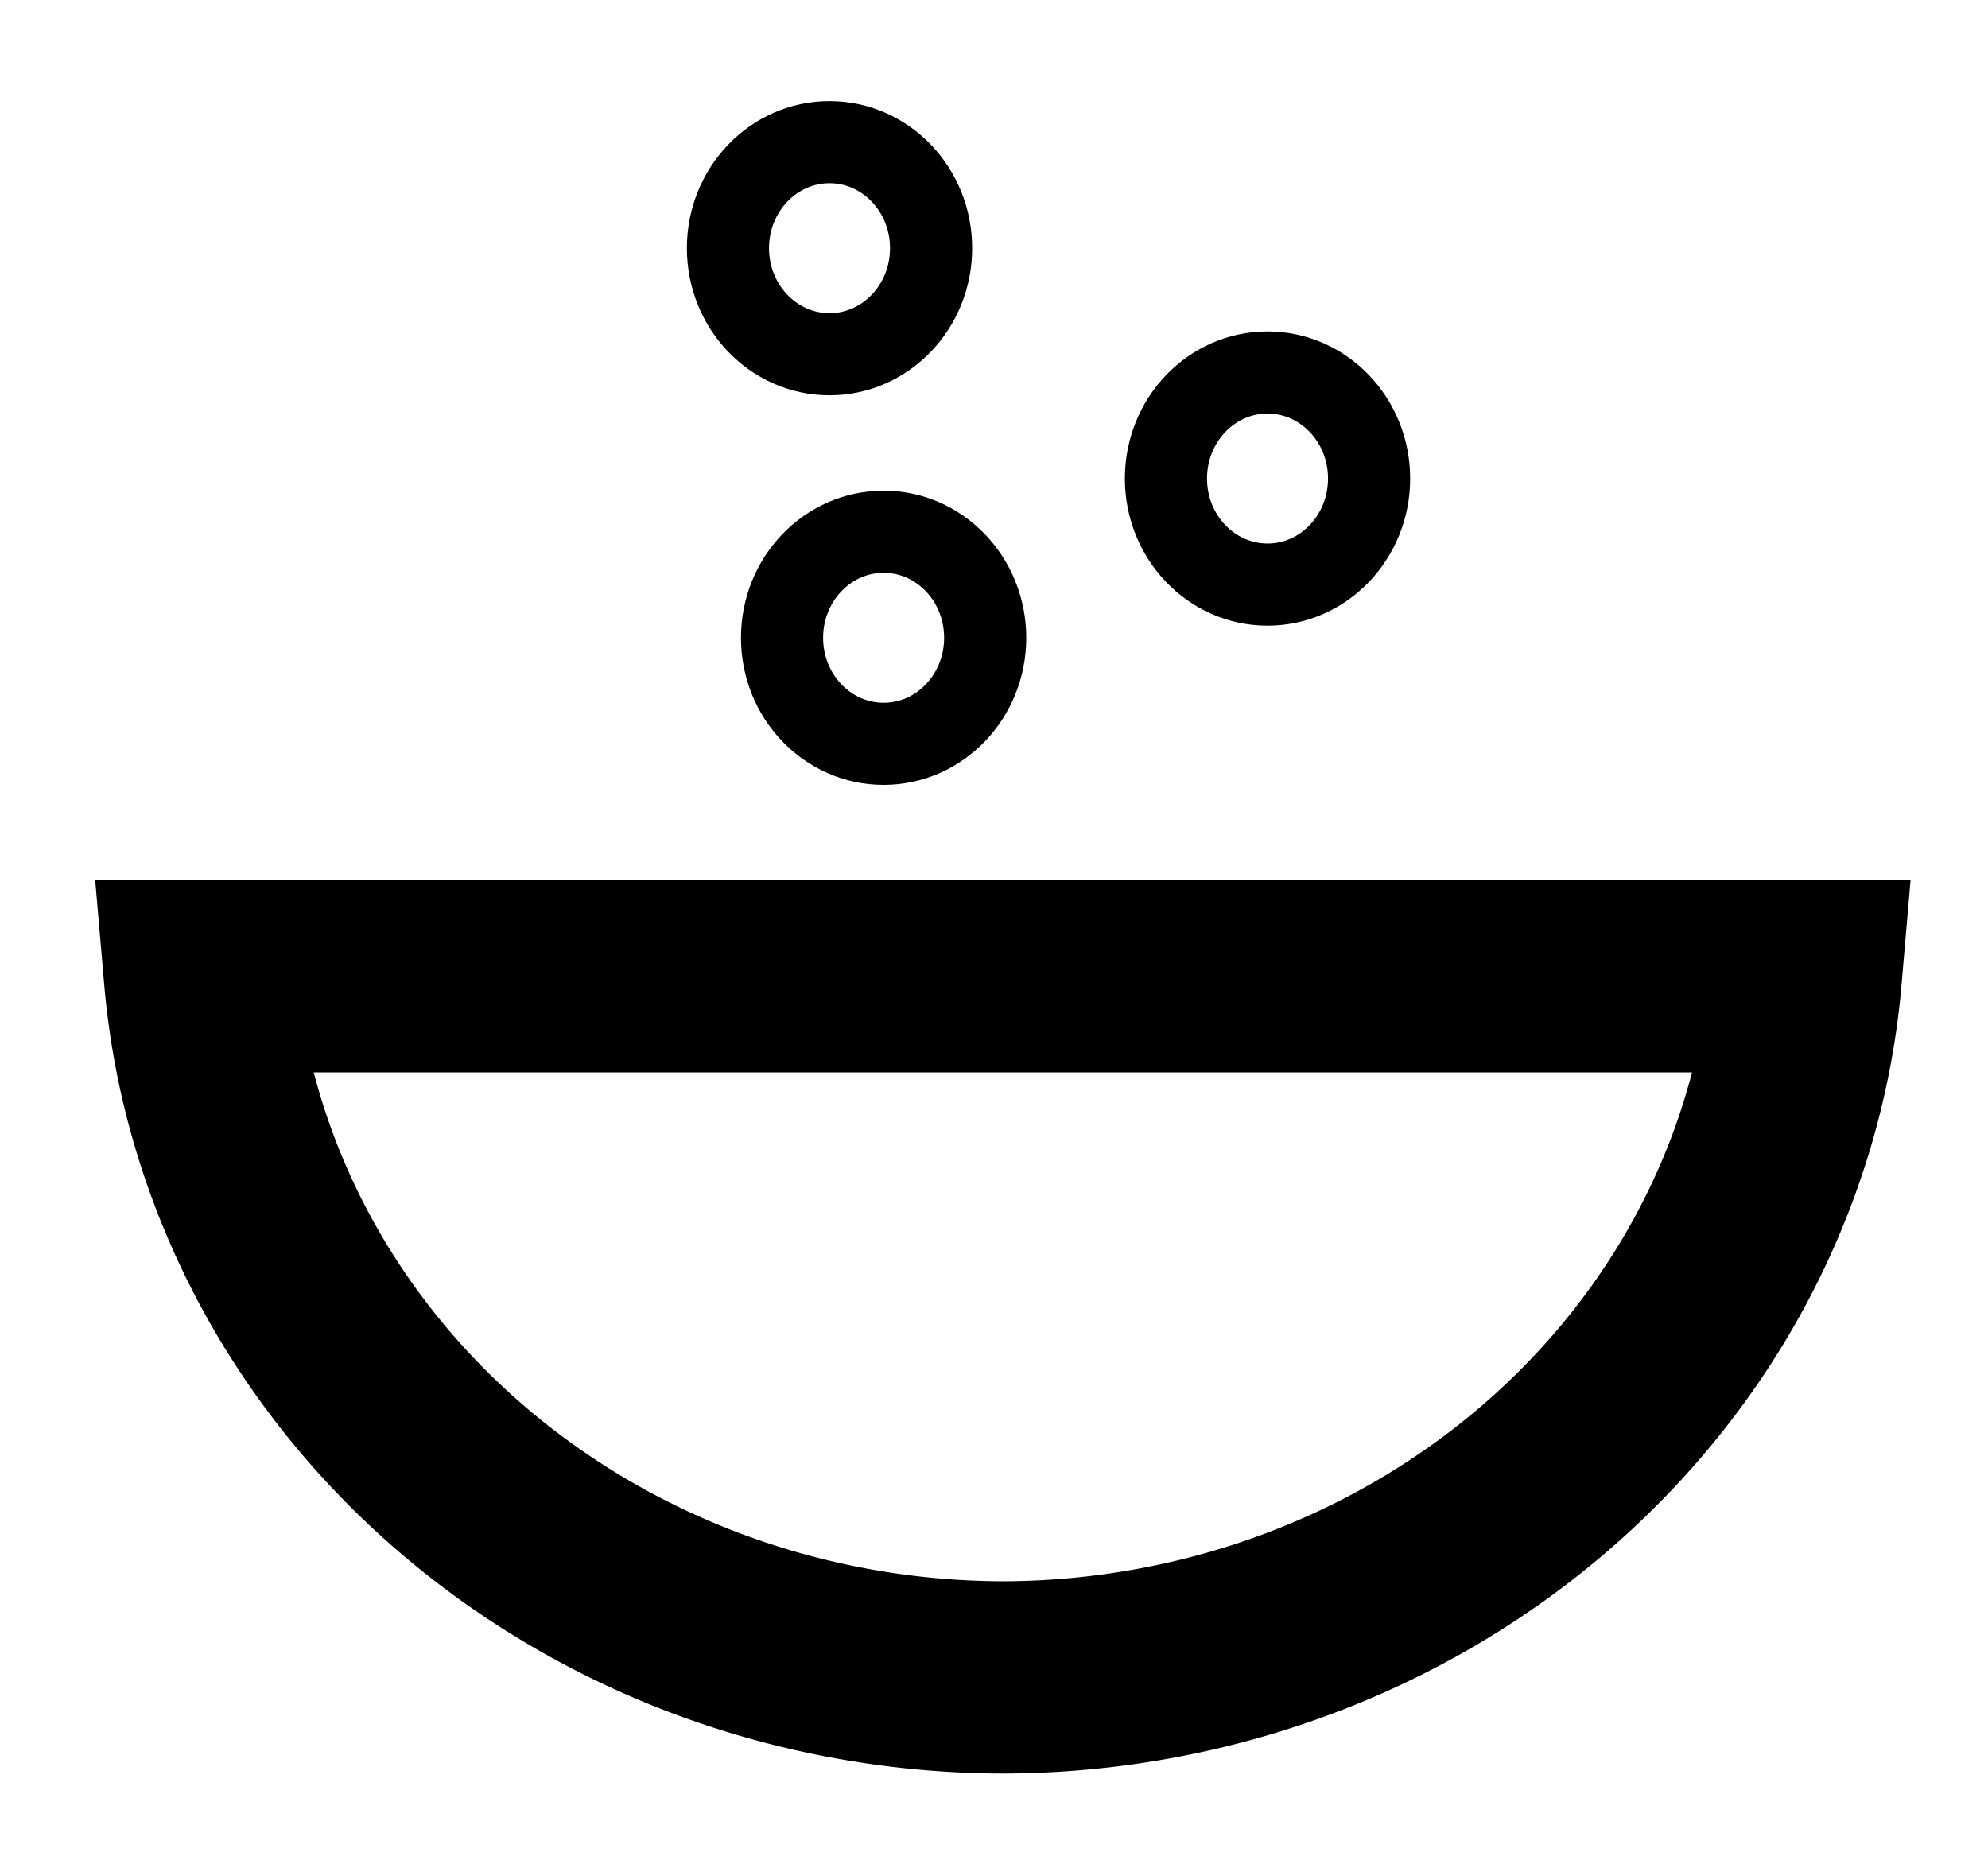 <?xml version="1.0" encoding="UTF-8" standalone="no"?>
<!-- Created with Inkscape (http://www.inkscape.org/) -->

<svg
   width="160"
   height="150"
   viewBox="0 0 42.333 39.688"
   version="1.1"
   id="svg1"
   sodipodi:docname="logo-only-black.svg"
   inkscape:version="1.3.2 (091e20e, 2023-11-25, custom)"
   xmlns:inkscape="http://www.inkscape.org/namespaces/inkscape"
   xmlns:sodipodi="http://sodipodi.sourceforge.net/DTD/sodipodi-0.dtd"
   xmlns="http://www.w3.org/2000/svg"
   xmlns:svg="http://www.w3.org/2000/svg"
   xmlns:rdf="http://www.w3.org/1999/02/22-rdf-syntax-ns#"
   xmlns:cc="http://creativecommons.org/ns#"
   xmlns:dc="http://purl.org/dc/elements/1.1/">
  <defs
     id="defs1">
    <rect
       x="183.571"
       y="18.571"
       width="290.714"
       height="116.429"
       id="rect16" />
    <linearGradient
       id="swatch10">
      <stop
         style="stop-color:#000000;stop-opacity:1;"
         offset="0"
         id="stop10" />
    </linearGradient>
    <linearGradient
       id="swatch9"
       inkscape:swatch="solid">
      <stop
         style="stop-color:#ffffff;stop-opacity:0;"
         offset="0"
         id="stop9" />
    </linearGradient>
    <rect
       x="86.429"
       y="110"
       width="385"
       height="243.571"
       id="rect1" />
    <clipPath
       clipPathUnits="userSpaceOnUse"
       id="clipPath5">
      <g
         inkscape:label="Clip"
         id="use5">
        <ellipse
           style="fill:#000000;fill-opacity:0;fill-rule:evenodd;stroke-width:1.488;stroke-linejoin:round"
           id="ellipse5"
           cx="8.315"
           cy="10.016"
           rx="3.307"
           ry="3.874" />
      </g>
    </clipPath>
  </defs>
  <sodipodi:namedview
     id="base"
     pagecolor="#ffffff"
     bordercolor="#000000"
     borderopacity="0.3"
     inkscape:pageopacity="0.0"
     inkscape:pageshadow="2"
     inkscape:zoom="1.4"
     inkscape:cx="181.42857"
     inkscape:cy="6.7857143"
     inkscape:document-units="px"
     inkscape:showpageshadow="2"
     inkscape:pagecheckerboard="true"
     inkscape:deskcolor="#d1d1d1"
     inkscape:window-width="1920"
     inkscape:window-height="1129"
     inkscape:window-x="1912"
     inkscape:window-y="-2"
     inkscape:window-maximized="1"
     inkscape:current-layer="svg1" />
  <path
     id="path2"
     style="opacity:1;fill:#000000;fill-opacity:0;fill-rule:evenodd;stroke:#000000;stroke-width:4.094;stroke-dasharray:none;stroke-dashoffset:0;stroke-opacity:1"
     d="M 4.258,20.789 A 17.198,16.253 0 0 0 21.356,35.719 17.198,16.253 0 0 0 38.453,20.789 Z" />
  <ellipse
     style="fill:#000000;fill-opacity:0;fill-rule:evenodd;stroke:#000000;stroke-width:1.749;stroke-dasharray:none;stroke-dashoffset:0;stroke-opacity:1"
     id="path2-5"
     cx="26.991"
     cy="10.19"
     rx="2.163"
     ry="2.258" />
  <ellipse
     style="fill:#000000;fill-opacity:0;fill-rule:evenodd;stroke:#000000;stroke-width:1.749;stroke-dasharray:none;stroke-dashoffset:0;stroke-opacity:1"
     id="path2-5-7"
     cx="17.664"
     cy="5.285"
     rx="2.163"
     ry="2.258" />
  <ellipse
     style="fill:#000000;fill-opacity:0;fill-rule:evenodd;stroke:#000000;stroke-width:1.749;stroke-dasharray:none;stroke-dashoffset:0;stroke-opacity:1"
     id="path2-5-1"
     cx="18.816"
     cy="13.581"
     rx="2.163"
     ry="2.258" />
</svg>

